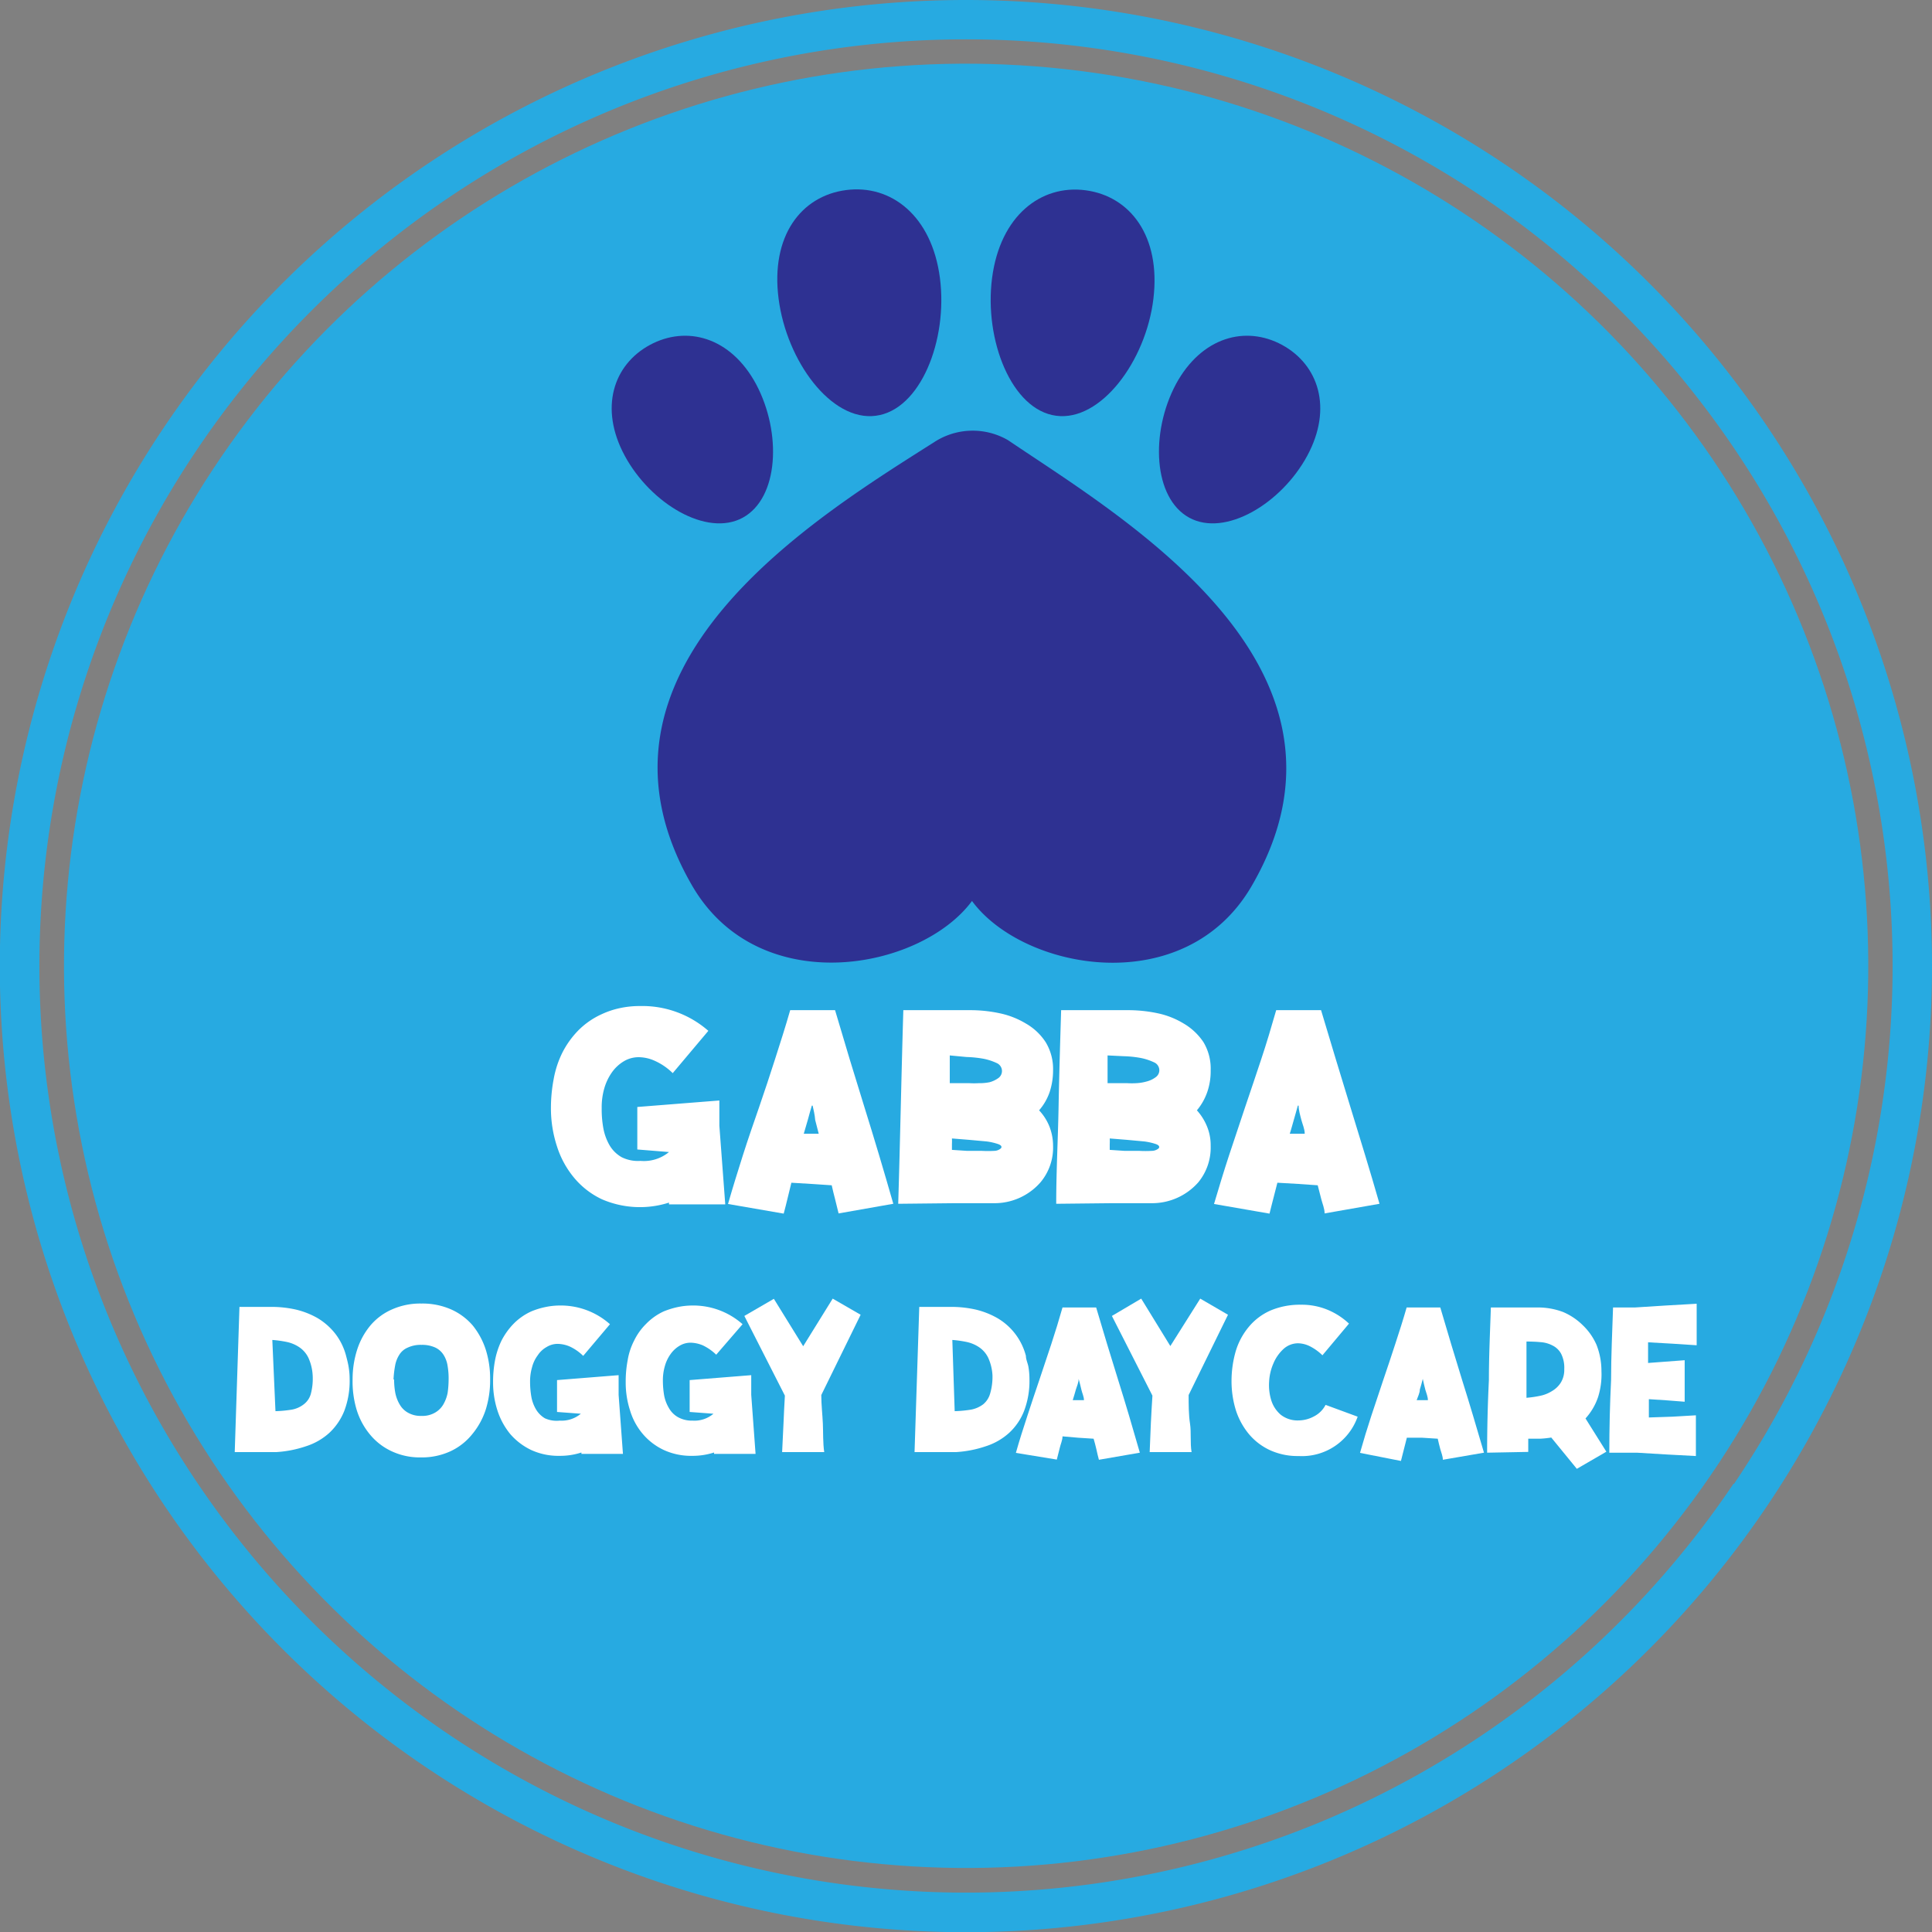 <svg xmlns="http://www.w3.org/2000/svg" width="98.19" height="98.19" viewBox="0 0 98.19 98.19"><rect x="0" y="0" width="98.19" height="98.19" fill="#808080" stroke="none"/><defs><style>.cls-1{fill:#27aae1;}.cls-2{fill:#2e3192;}.cls-3{fill:#fff;}</style></defs><g id="Layer_2" data-name="Layer 2"><g id="Layer_1-2" data-name="Layer 1"><circle class="cls-1" cx="49.1" cy="49.1" r="45.85" transform="translate(-2.84 95.17) rotate(-86.58)"/><path class="cls-1" d="M49.1,0A49.1,49.1,0,1,0,98.19,49.1,49.1,49.1,0,0,0,49.1,0Zm39,75.41A47.12,47.12,0,0,1,67.42,92.47a47,47,0,0,1-44.64-4.34A47.32,47.32,0,0,1,10.06,75.41a47,47,0,0,1,0-52.63A47.32,47.32,0,0,1,22.78,10.06a47,47,0,0,1,52.64,0A47.47,47.47,0,0,1,88.13,22.78a47,47,0,0,1,0,52.63Z"/><path class="cls-2" d="M44.51,21.13c2.27-.29,3.67-3.84,3.26-7S45.29,9.36,43,9.66,39.16,12,39.57,15.18,42.25,21.43,44.51,21.13Z"/><path class="cls-2" d="M38.43,19.53c-1.3-2.42-3.55-3-5.4-2s-2.59,3.2-1.28,5.63,4.17,4.15,6,3.15S39.74,22,38.43,19.53Z"/><path class="cls-2" d="M53.68,21.13c-2.26-.29-3.67-3.84-3.26-7s2.48-4.76,4.75-4.46S59,12,58.62,15.18,55.94,21.43,53.68,21.13Z"/><path class="cls-2" d="M59.76,19.53c1.31-2.42,3.56-3,5.4-2s2.59,3.2,1.28,5.63-4.17,4.15-6,3.15S58.45,22,59.76,19.53Z"/><path class="cls-2" d="M35.17,45c3.39,5.86,11.62,4.32,14.23.79C52,49.33,60.25,50.87,63.63,45,70.07,33.87,57,26.28,51.23,22.37a3.58,3.58,0,0,0-3.72.08C41.59,26.22,28.76,33.91,35.17,45Z"/><path class="cls-3" d="M32.55,59A2,2,0,0,0,34,58.55l-1.61-.13V56.26l4.17-.33v1.28l.3,4H34v-.09a4.86,4.86,0,0,1-3.41-.17,4.11,4.11,0,0,1-1.41-1.09,4.71,4.71,0,0,1-.87-1.59A6.2,6.2,0,0,1,28,56.3a7.85,7.85,0,0,1,.14-1.46,5,5,0,0,1,.44-1.34,4.59,4.59,0,0,1,.8-1.12,4,4,0,0,1,1.21-.84,4.32,4.32,0,0,1,.94-.31,4.73,4.73,0,0,1,1-.1A5.09,5.09,0,0,1,36,52.39l-1.81,2.15a3.1,3.1,0,0,0-.9-.62,2,2,0,0,0-.82-.19,1.46,1.46,0,0,0-.77.21,2,2,0,0,0-.6.56,2.7,2.7,0,0,0-.39.82,3.46,3.46,0,0,0-.13,1,5.4,5.4,0,0,0,.08,1,2.73,2.73,0,0,0,.31.87,1.68,1.68,0,0,0,.62.62A1.86,1.86,0,0,0,32.55,59Z"/><path class="cls-3" d="M37,61.19c.24-.84.5-1.67.76-2.49s.54-1.62.82-2.43.55-1.63.81-2.44.53-1.65.77-2.49h2.28q.74,2.52,1.49,4.92t1.47,4.92l-2.78.49-.18-.73c-.06-.23-.12-.47-.17-.7l-1.05-.07-1-.06c-.06.26-.13.52-.19.78s-.13.52-.2.79Zm4.26-5c-.07.24-.14.48-.2.71l-.21.72.76,0-.18-.7C41.41,56.65,41.35,56.42,41.3,56.19Z"/><path class="cls-3" d="M45.65,61.18c.05-1.65.09-3.29.13-4.92s.08-3.27.13-4.92H47.7l.83,0h.85a7.14,7.14,0,0,1,1.44.16,4.28,4.28,0,0,1,1.32.52,2.94,2.94,0,0,1,1,.94,2.62,2.62,0,0,1,.38,1.44,3.51,3.51,0,0,1-.17,1.09,2.8,2.8,0,0,1-.54.94,2.62,2.62,0,0,1,.52.81,2.7,2.7,0,0,1,.19,1,2.74,2.74,0,0,1-.64,1.85,3.1,3.1,0,0,1-2.36,1.06h-.7l-1.31,0v0Zm2.62-7.54c0,.24,0,.47,0,.7s0,.47,0,.71h1a4.29,4.29,0,0,0,.47,0A2.54,2.54,0,0,0,50.3,55a1.38,1.38,0,0,0,.44-.21.44.44,0,0,0-.08-.76,2.92,2.92,0,0,0-.67-.22,5.81,5.81,0,0,0-.87-.09Zm.11,4.22a2.62,2.62,0,0,1,0,.28v.3l.76.05.75,0a5.92,5.92,0,0,0,.64,0,.52.52,0,0,0,.34-.13c.07-.09,0-.16-.13-.21a2.92,2.92,0,0,0-.61-.14l-.88-.08Z"/><path class="cls-3" d="M53.68,61.18c0-1.65.09-3.29.12-4.92s.08-3.27.13-4.92h1.8l.83,0h.84a7.23,7.23,0,0,1,1.45.16,4.23,4.23,0,0,1,1.31.52,3.08,3.08,0,0,1,1,.94,2.61,2.61,0,0,1,.37,1.44,3.23,3.23,0,0,1-.17,1.09,2.94,2.94,0,0,1-.53.94,2.79,2.79,0,0,1,.51.81,2.51,2.51,0,0,1,.19,1,2.78,2.78,0,0,1-.63,1.85,3.13,3.13,0,0,1-2.37,1.06H57.8l-1.31,0v0Zm2.61-7.54c0,.24,0,.47,0,.7s0,.47,0,.71h1a4.12,4.12,0,0,0,.46,0,2.34,2.34,0,0,0,.54-.09,1.29,1.29,0,0,0,.44-.21.43.43,0,0,0,.19-.37.44.44,0,0,0-.27-.39,2.92,2.92,0,0,0-.67-.22,5.54,5.54,0,0,0-.86-.09Zm.11,4.22a2.64,2.64,0,0,1,0,.28v.3l.75.05.75,0a5.6,5.6,0,0,0,.64,0,.55.55,0,0,0,.35-.13c.06-.09,0-.16-.13-.21a3,3,0,0,0-.62-.14l-.87-.08Z"/><path class="cls-3" d="M61.7,61.19c.25-.84.5-1.67.77-2.49l.81-2.43c.28-.82.55-1.63.82-2.44s.52-1.65.76-2.49h2.28c.5,1.68,1,3.32,1.49,4.92s1,3.24,1.48,4.92l-2.79.49c0-.25-.11-.49-.17-.73l-.18-.7-1-.07-1.05-.06c-.07.26-.13.52-.2.78s-.13.52-.2.79Zm4.26-5c-.07.24-.13.48-.2.71s-.13.48-.21.72l.76,0c0-.24-.11-.47-.17-.7S66,56.42,66,56.19Z"/><path class="cls-3" d="M17.77,70.1a4.29,4.29,0,0,1-.27,1.6,3.09,3.09,0,0,1-.76,1.12,3.21,3.21,0,0,1-1.18.68,5.77,5.77,0,0,1-1.53.3v0h-2.1l.24-7.38h1.59a5.7,5.7,0,0,1,1.25.13,4.15,4.15,0,0,1,1.13.44,3.29,3.29,0,0,1,.89.78,3.12,3.12,0,0,1,.56,1.14c.05.19.1.38.13.57A3.81,3.81,0,0,1,17.77,70.1Zm-1.88-.21a2.47,2.47,0,0,0-.21-.87,1.36,1.36,0,0,0-.44-.53,1.81,1.81,0,0,0-.63-.28,5.7,5.7,0,0,0-.77-.11L14,71.72a6.31,6.31,0,0,0,.84-.08,1.38,1.38,0,0,0,.6-.27,1,1,0,0,0,.36-.54A3,3,0,0,0,15.89,69.89Z"/><path class="cls-3" d="M17.92,70.11a4.92,4.92,0,0,1,.23-1.51,3.68,3.68,0,0,1,.67-1.23,3,3,0,0,1,1.1-.82,3.52,3.52,0,0,1,1.5-.3,3.6,3.6,0,0,1,1.51.3,3.11,3.11,0,0,1,1.1.82,3.84,3.84,0,0,1,.66,1.23,4.92,4.92,0,0,1,.22,1.51,5,5,0,0,1-.22,1.52A3.78,3.78,0,0,1,24,72.89a3.09,3.09,0,0,1-1.09.86,3.47,3.47,0,0,1-1.52.32,3.38,3.38,0,0,1-1.5-.32,3.13,3.13,0,0,1-1.1-.86,3.63,3.63,0,0,1-.67-1.26A5,5,0,0,1,17.92,70.11Zm2.11,0a3.74,3.74,0,0,0,.06.68,1.87,1.87,0,0,0,.23.6,1.1,1.1,0,0,0,.42.41,1.29,1.29,0,0,0,.68.16,1.27,1.27,0,0,0,.68-.16,1.15,1.15,0,0,0,.43-.42,1.9,1.9,0,0,0,.22-.59,4.94,4.94,0,0,0,.05-.68,3.69,3.69,0,0,0-.05-.68,1.44,1.44,0,0,0-.2-.56,1,1,0,0,0-.42-.38,1.6,1.6,0,0,0-.71-.14,1.55,1.55,0,0,0-.7.14.92.92,0,0,0-.43.37,1.5,1.5,0,0,0-.21.55A5.12,5.12,0,0,0,20,70.11Z"/><path class="cls-3" d="M28.45,72.2a1.52,1.52,0,0,0,1.07-.35l-1.21-.09V70.14l3.13-.25v1l.22,3H29.55v-.07a3.5,3.5,0,0,1-1.11.17,3.32,3.32,0,0,1-1.45-.3,3.26,3.26,0,0,1-1.06-.81,3.65,3.65,0,0,1-.65-1.2,4.59,4.59,0,0,1-.22-1.45,5.77,5.77,0,0,1,.1-1.1,4,4,0,0,1,.33-1,3.57,3.57,0,0,1,.6-.84,3,3,0,0,1,.91-.64,3.92,3.92,0,0,1,.71-.22,3.63,3.63,0,0,1,.73-.08,3.76,3.76,0,0,1,2.56.95l-1.36,1.61a2.42,2.42,0,0,0-.67-.47,1.62,1.62,0,0,0-.61-.14,1.06,1.06,0,0,0-.58.16,1.29,1.29,0,0,0-.45.42,1.72,1.72,0,0,0-.29.61,2.55,2.55,0,0,0-.1.74,4.49,4.49,0,0,0,.06.73,1.93,1.93,0,0,0,.23.65,1.3,1.3,0,0,0,.46.47A1.44,1.44,0,0,0,28.45,72.2Z"/><path class="cls-3" d="M35.2,72.2a1.49,1.49,0,0,0,1.06-.35l-1.21-.09V70.14l3.13-.25v1l.22,3H36.29l0-.07a3.54,3.54,0,0,1-1.11.17,3.32,3.32,0,0,1-1.45-.3,3.15,3.15,0,0,1-1.06-.81,3.32,3.32,0,0,1-.65-1.2,4.59,4.59,0,0,1-.22-1.45,5.77,5.77,0,0,1,.1-1.1,3.36,3.36,0,0,1,.33-1,3.08,3.08,0,0,1,.6-.84,3,3,0,0,1,.9-.64,4.18,4.18,0,0,1,.71-.22,3.72,3.72,0,0,1,.74-.08,3.78,3.78,0,0,1,2.56.95L36.4,68.85a2.57,2.57,0,0,0-.67-.47,1.67,1.67,0,0,0-.62-.14,1.08,1.08,0,0,0-.58.16,1.49,1.49,0,0,0-.45.42,1.92,1.92,0,0,0-.29.61,2.55,2.55,0,0,0-.1.74,4.49,4.49,0,0,0,.06.73,1.94,1.94,0,0,0,.24.65,1.22,1.22,0,0,0,.46.47A1.44,1.44,0,0,0,35.2,72.2Z"/><path class="cls-3" d="M39.89,70.93l-2.06-4.05,1.5-.87,1.49,2.41L42.32,66l1.42.82-2,4.08c0,.48.06,1,.08,1.45s0,1,.07,1.45H39.75l.07-1.46C39.84,71.9,39.86,71.41,39.89,70.93Z"/><path class="cls-3" d="M52.32,70.1a4.29,4.29,0,0,1-.27,1.6,3,3,0,0,1-.76,1.12,3.21,3.21,0,0,1-1.18.68,5.77,5.77,0,0,1-1.53.3v0h-2.1l.24-7.38h1.59a5.7,5.7,0,0,1,1.25.13,4.15,4.15,0,0,1,1.13.44,3.13,3.13,0,0,1,1.45,1.92c0,.19.1.38.13.57A3.81,3.81,0,0,1,52.32,70.1Zm-1.88-.21a2.47,2.47,0,0,0-.21-.87,1.36,1.36,0,0,0-.44-.53,1.81,1.81,0,0,0-.63-.28,5.55,5.55,0,0,0-.76-.11l.12,3.62a6.31,6.31,0,0,0,.84-.08,1.48,1.48,0,0,0,.61-.27,1.09,1.09,0,0,0,.35-.54A3,3,0,0,0,50.44,69.89Z"/><path class="cls-3" d="M51.63,73.84c.18-.64.38-1.26.58-1.87s.4-1.22.61-1.83l.61-1.83q.3-.91.57-1.86h1.71c.37,1.25.74,2.48,1.12,3.69s.74,2.43,1.1,3.69l-2.08.36c-.05-.18-.09-.36-.13-.54s-.09-.36-.14-.53l-.78-.05L54,73c0,.2-.1.4-.14.59l-.15.59Zm3.19-3.76c0,.19-.09.37-.14.54s-.1.36-.16.54l.57,0c0-.18-.09-.35-.13-.53S54.87,70.26,54.82,70.08Z"/><path class="cls-3" d="M58.57,70.93l-2.06-4.05L58,66l1.48,2.41L61,66l1.41.82-2,4.08c0,.48,0,1,.07,1.45s0,1,.08,1.45H58.43l.06-1.46C58.51,71.9,58.54,71.41,58.57,70.93Z"/><path class="cls-3" d="M69,72a3,3,0,0,1-3,2,3.37,3.37,0,0,1-1.46-.3,3.09,3.09,0,0,1-1.07-.82,3.64,3.64,0,0,1-.66-1.21,5,5,0,0,1-.22-1.47,5.48,5.48,0,0,1,.22-1.55,3.49,3.49,0,0,1,.67-1.23,3,3,0,0,1,1.1-.82,3.85,3.85,0,0,1,1.54-.29,3.43,3.43,0,0,1,1.31.24,3.59,3.59,0,0,1,1.13.72l-1.35,1.61a2.54,2.54,0,0,0-.66-.47,1.4,1.4,0,0,0-.57-.14,1.1,1.1,0,0,0-.75.29,2.08,2.08,0,0,0-.51.73,2.64,2.64,0,0,0-.22.94,2.61,2.61,0,0,0,.11.94,1.59,1.59,0,0,0,.48.73,1.38,1.38,0,0,0,.91.29,1.67,1.67,0,0,0,.79-.21,1.35,1.35,0,0,0,.58-.58Z"/><path class="cls-3" d="M69.12,73.84c.18-.64.37-1.26.57-1.87l.61-1.83c.21-.61.41-1.22.61-1.83s.4-1.23.58-1.86H73.2q.55,1.88,1.11,3.69c.38,1.2.74,2.43,1.11,3.69l-2.09.36c0-.18-.08-.36-.13-.54s-.09-.36-.13-.53l-.79-.05-.78,0-.15.59-.15.59Zm3.19-3.76q-.07.28-.15.54c0,.18-.1.36-.16.54l.57,0c0-.18-.08-.35-.13-.53S72.35,70.26,72.31,70.08Z"/><path class="cls-3" d="M75.58,73.83q0-1.86.09-3.69c0-1.23.06-2.46.1-3.69h1.4l.47,0h.47a3.61,3.61,0,0,1,1.33.23,3.2,3.2,0,0,1,1,.67,3.09,3.09,0,0,1,.7,1,3.62,3.62,0,0,1,.25,1.33A3.83,3.83,0,0,1,81.22,71a3.08,3.08,0,0,1-.64,1.09l1.06,1.69-1.5.87,0,0v0l-1.3-1.59a5.23,5.23,0,0,1-.57.06c-.2,0-.4,0-.6,0,0,.11,0,.22,0,.33s0,.22,0,.34Zm2-5.65c0,.48,0,1,0,1.43l0,1.43a5.46,5.46,0,0,0,.69-.1,1.8,1.8,0,0,0,.62-.25,1.29,1.29,0,0,0,.44-.43,1.23,1.23,0,0,0,.17-.67,1.58,1.58,0,0,0-.16-.79,1,1,0,0,0-.44-.42,1.54,1.54,0,0,0-.63-.17C78.06,68.19,77.81,68.18,77.54,68.18Z"/><path class="cls-3" d="M81.79,73.83q0-1.86.09-3.69c0-1.23.06-2.46.1-3.69h1.11l1.57-.1,1.57-.09v2.11L85,68.29l-1.24-.07c0,.17,0,.35,0,.52s0,.36,0,.53l.93-.07.93-.07v2.11l-.9-.07-.92-.06c0,.16,0,.31,0,.46s0,.31,0,.47L85,72l1.19-.07V74l-1.5-.08-1.5-.09Z"/></g></g></svg>